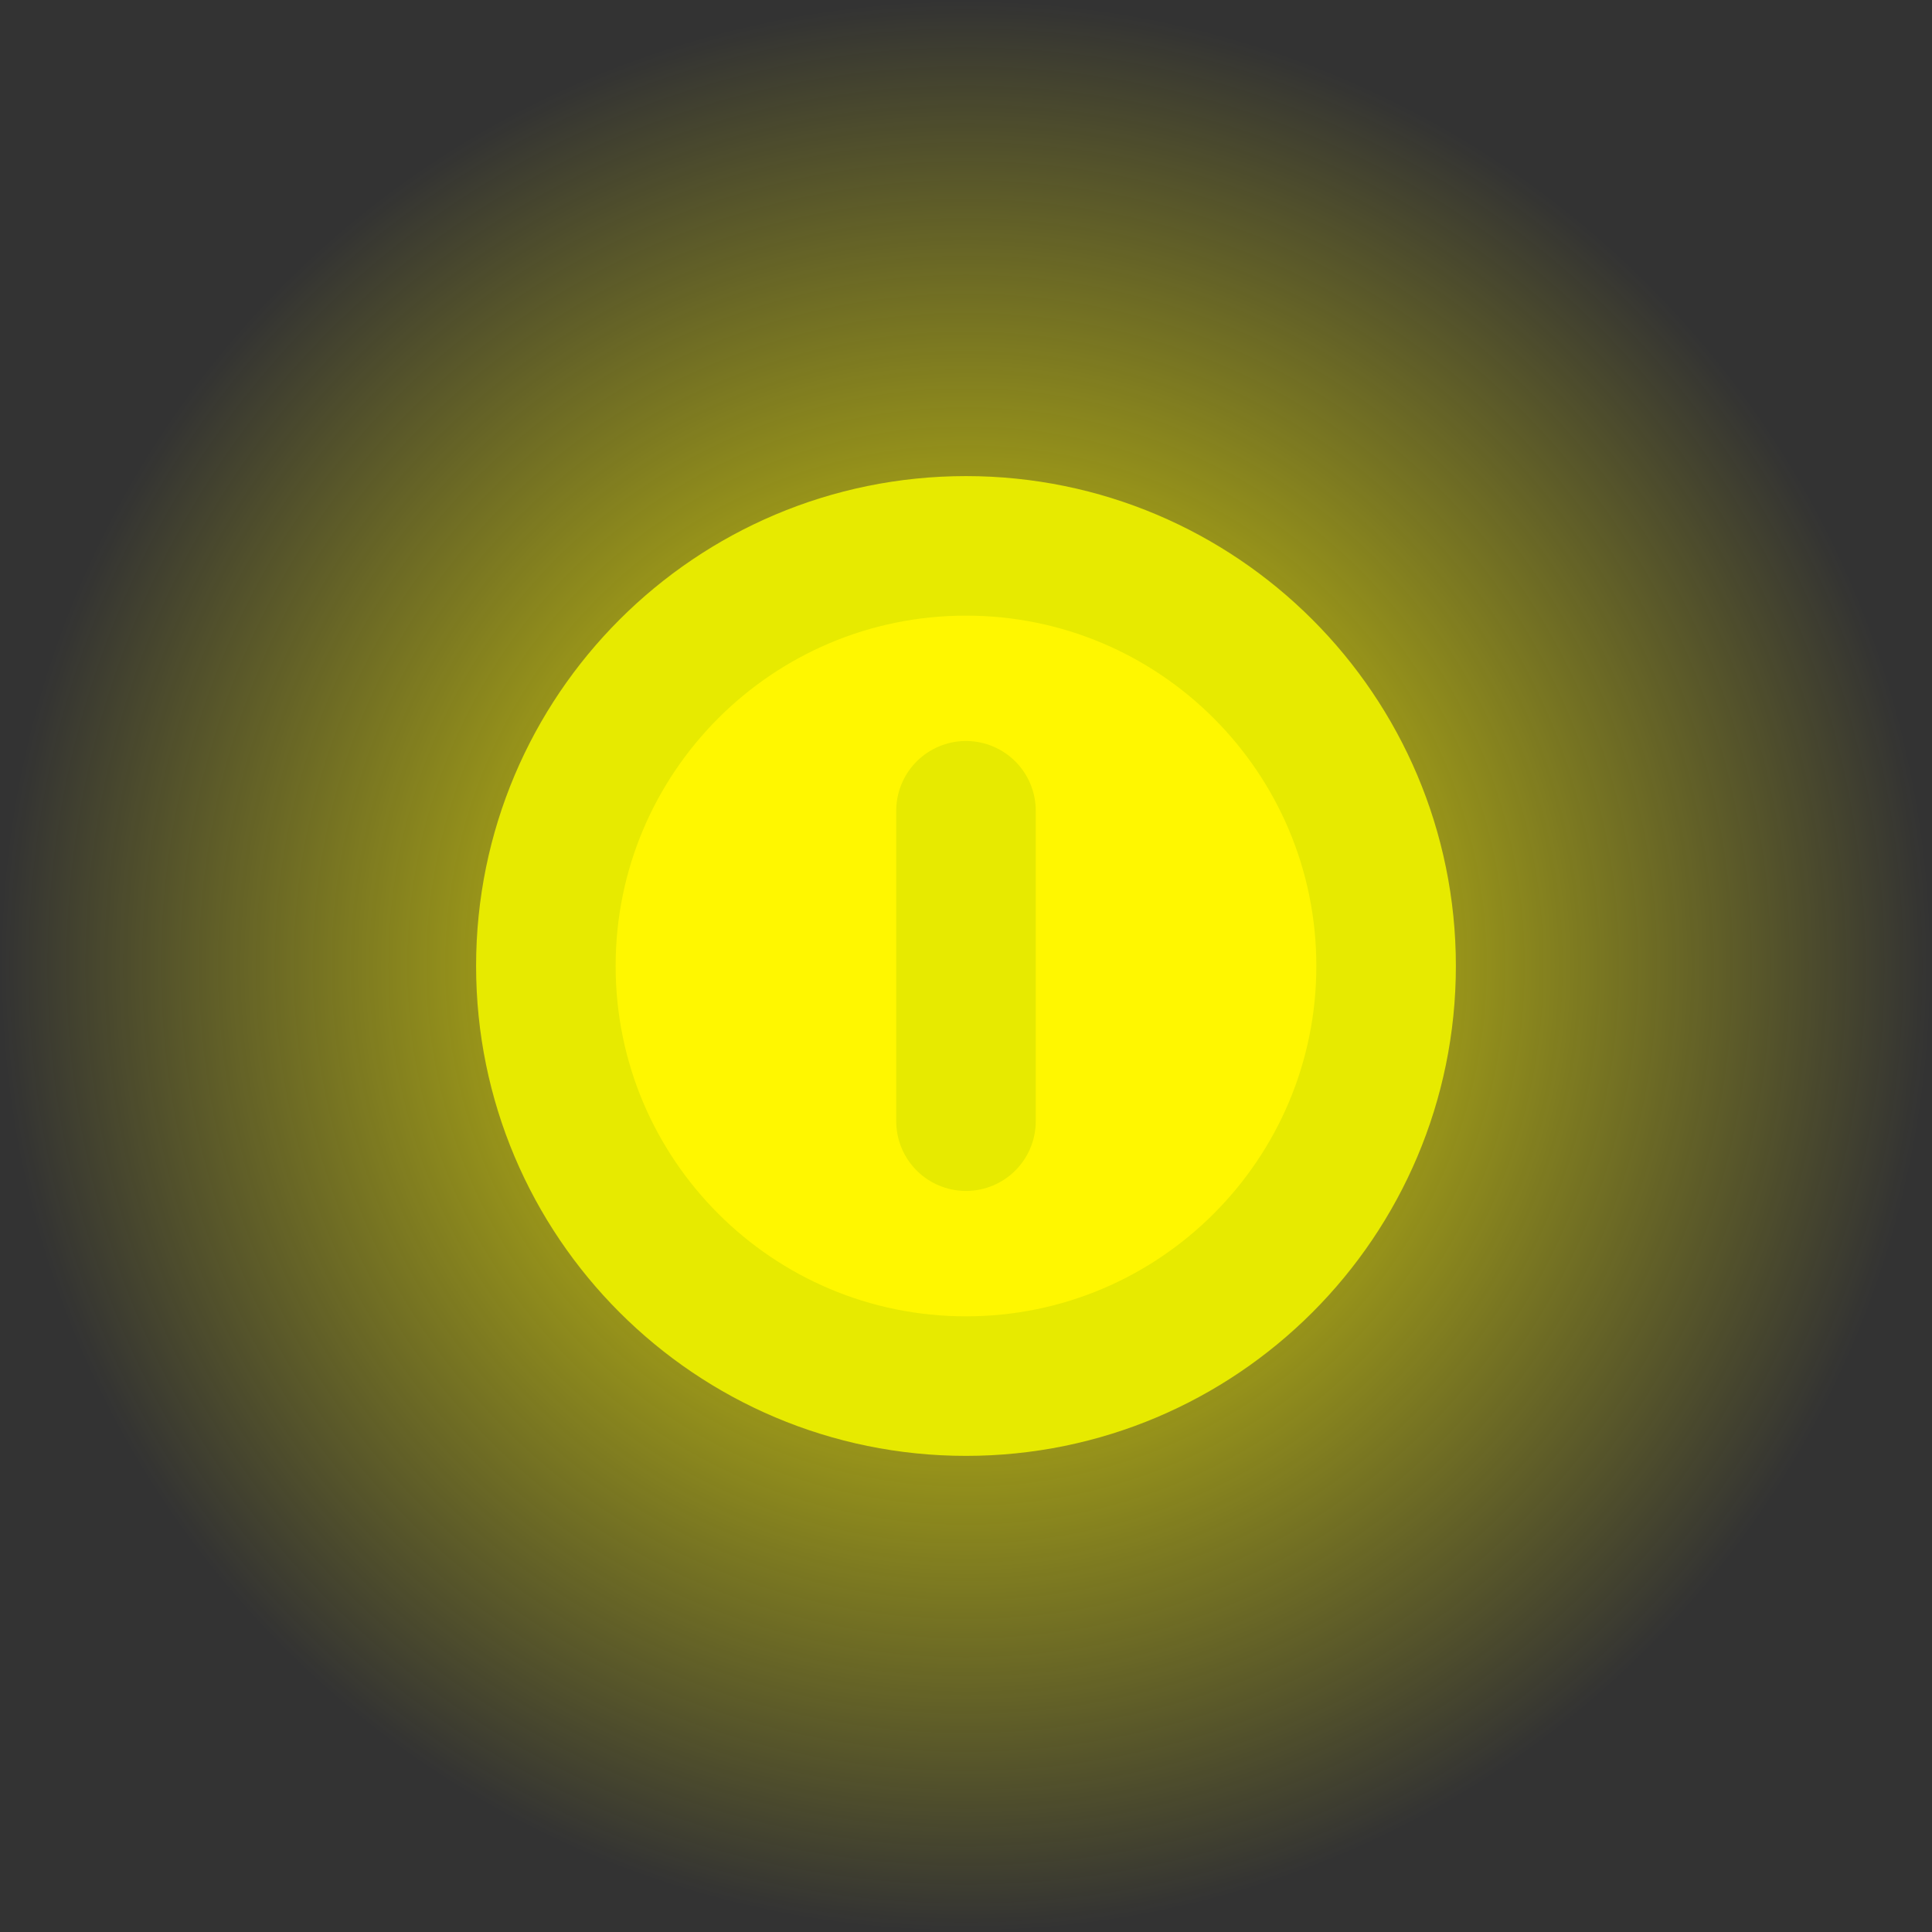 <svg version="1.1" xmlns="http://www.w3.org/2000/svg" xmlns:xlink="http://www.w3.org/1999/xlink" width="69.229" height="69.229" viewBox="0,0,69.229,69.229"><rect x="0" y="0" width="69.229" height="69.229" fill="#333333" stroke="none"/><defs><radialGradient cx="240" cy="180" r="34.614" gradientUnits="userSpaceOnUse" id="color-1"><stop offset="0" stop-color="#fff700"/><stop offset="1" stop-color="#fff700" stop-opacity="0"/></radialGradient></defs><g transform="translate(-205.386,-145.386)"><g data-paper-data="{&quot;isPaintingLayer&quot;:true}" fill-rule="nonzero" stroke-linejoin="miter" stroke-miterlimit="10" stroke-dasharray="" stroke-dashoffset="0" style="mix-blend-mode: normal"><path d="M205.386,180c0,-19.117 15.497,-34.614 34.614,-34.614c19.117,0 34.614,15.497 34.614,34.614c0,19.117 -15.497,34.614 -34.614,34.614c-19.117,0 -34.614,-15.497 -34.614,-34.614z" fill="url(#color-1)" stroke="none" stroke-width="0" stroke-linecap="butt"/><path d="M224.946,180c0,-8.314 6.74,-15.054 15.054,-15.054c8.314,0 15.054,6.74 15.054,15.054c0,8.314 -6.74,15.054 -15.054,15.054c-8.314,0 -15.054,-6.74 -15.054,-15.054z" fill="#fff700" stroke="#e7ea00" stroke-width="5" stroke-linecap="butt"/><path d="M240,185.561v-11.123" fill="none" stroke="#e7ea00" stroke-width="5" stroke-linecap="round"/></g></g></svg>